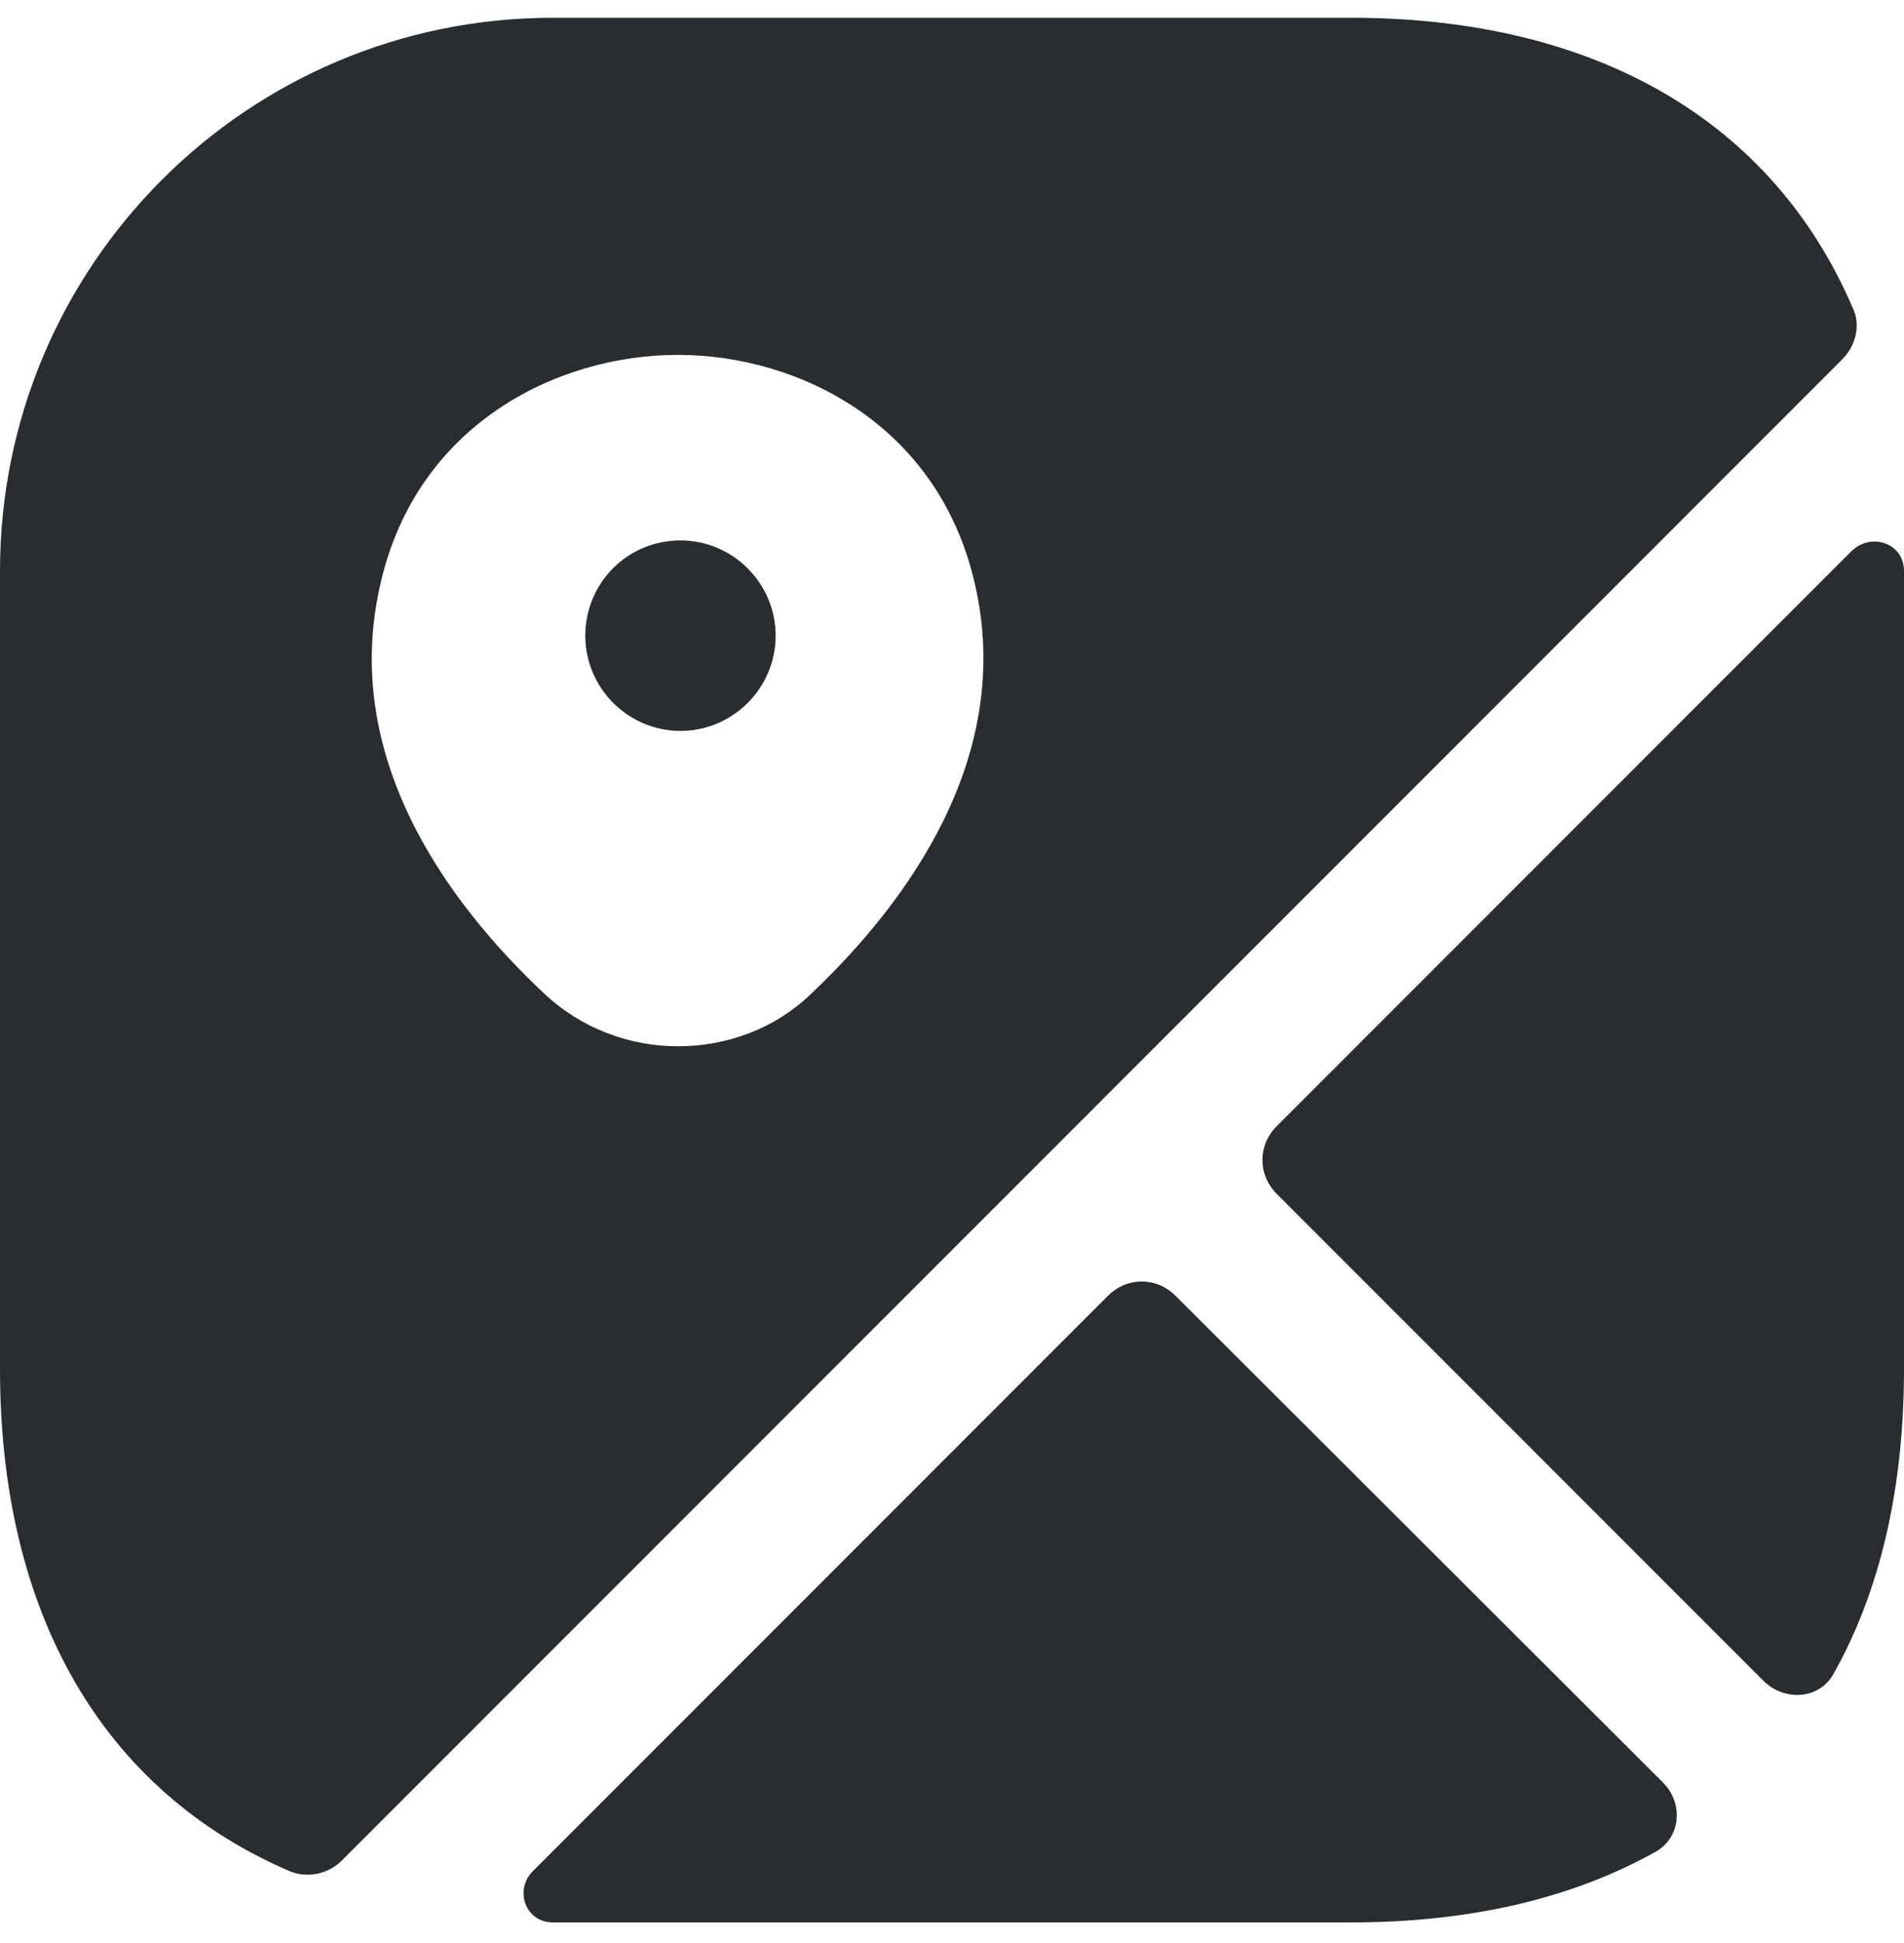 <svg width="50" height="51" viewBox="0 0 50 51" fill="none" xmlns="http://www.w3.org/2000/svg">
<path d="M17.87 14.185C16.47 14.185 15.37 15.31 15.37 16.685C15.37 18.06 16.495 19.185 17.87 19.185C19.244 19.185 20.369 18.06 20.369 16.685C20.369 15.31 19.244 14.185 17.87 14.185Z" fill="#292D32"/>
<path d="M48.646 8.065C46.546 3.191 41.921 0.466 35.472 0.466H14.524C6.499 0.466 0 6.965 0 14.99V35.938C0 42.387 2.725 47.012 7.599 49.112C8.074 49.312 8.624 49.187 8.974 48.837L48.371 9.44C48.746 9.065 48.871 8.515 48.646 8.065ZM21.323 26.064C20.348 27.014 19.073 27.463 17.799 27.463C16.524 27.463 15.249 26.988 14.274 26.064C11.724 23.664 8.924 19.839 9.999 15.29C10.949 11.165 14.599 9.315 17.799 9.315C20.998 9.315 24.648 11.165 25.598 15.315C26.648 19.839 23.848 23.664 21.323 26.064Z" fill="#292D32"/>
<path d="M43.669 46.786C44.218 47.336 44.143 48.236 43.468 48.611C41.269 49.836 38.594 50.46 35.469 50.46H14.521C13.796 50.46 13.496 49.611 13.996 49.111L29.095 34.012C29.595 33.512 30.37 33.512 30.87 34.012L43.669 46.786Z" fill="#292D32"/>
<path d="M50 14.987V35.935C50 39.06 49.375 41.76 48.15 43.934C47.775 44.609 46.875 44.659 46.325 44.134L33.526 31.335C33.026 30.835 33.026 30.061 33.526 29.561L48.625 14.462C49.15 13.962 50 14.262 50 14.987Z" fill="#292D32"/>
</svg>
